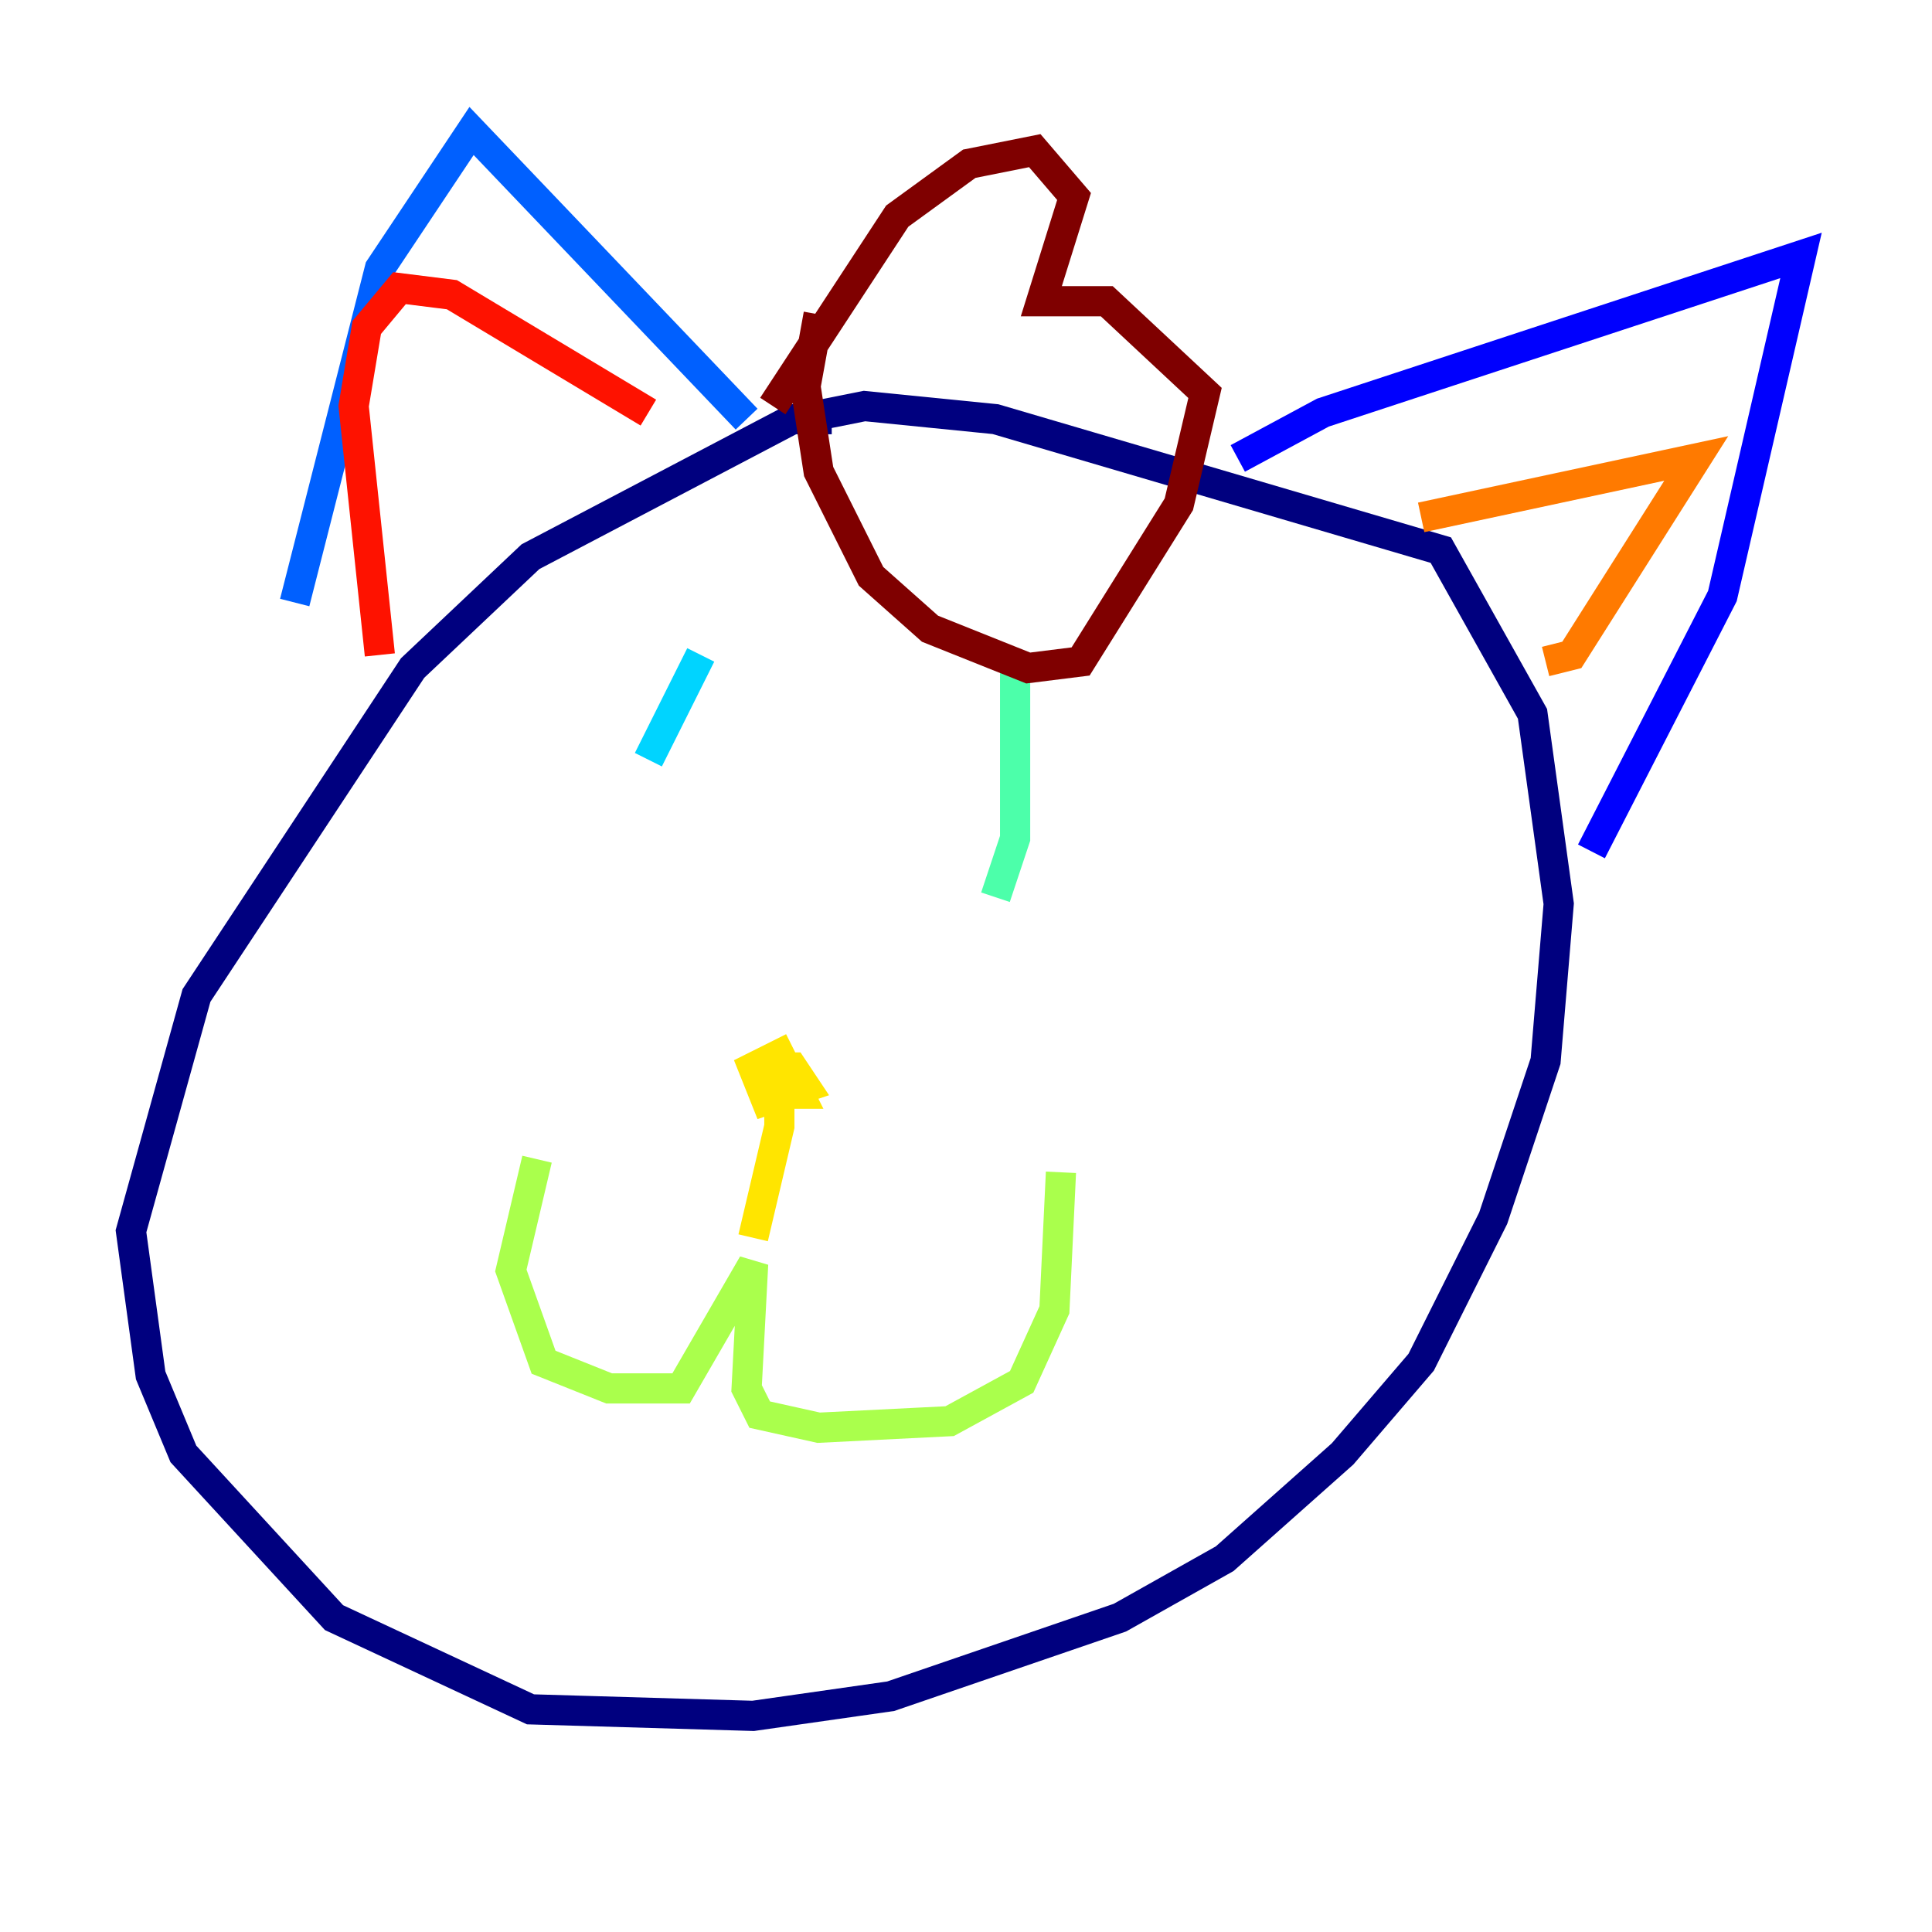 <?xml version="1.0" encoding="utf-8" ?>
<svg baseProfile="tiny" height="128" version="1.2" viewBox="0,0,128,128" width="128" xmlns="http://www.w3.org/2000/svg" xmlns:ev="http://www.w3.org/2001/xml-events" xmlns:xlink="http://www.w3.org/1999/xlink"><defs /><polyline fill="none" points="55.105,27.77 52.502,27.77 35.146,36.881 27.336,44.258 13.017,65.953 8.678,81.573 9.98,91.119 12.149,96.325 22.129,107.173 35.146,113.248 49.898,113.681 59.01,112.38 74.197,107.173 81.139,103.268 88.949,96.325 94.156,90.251 98.929,80.705 102.4,70.291 103.268,59.878 101.532,47.295 95.458,36.447 65.953,27.77 57.275,26.902 52.936,27.77" stroke="#00007f" stroke-width="2" /><polyline fill="none" points="82.007,30.373 87.647,27.336 119.322,16.922 114.115,39.485 105.437,56.407" stroke="#0000fe" stroke-width="2" /><polyline fill="none" points="49.464,27.77 31.241,8.678 25.166,17.79 19.525,39.919" stroke="#0060ff" stroke-width="2" /><polyline fill="none" points="46.427,43.39 42.956,50.332" stroke="#00d4ff" stroke-width="2" /><polyline fill="none" points="67.254,43.824 67.254,55.539 65.953,59.444" stroke="#4cffaa" stroke-width="2" /><polyline fill="none" points="35.58,76.8 33.844,84.176 36.014,90.251 40.352,91.986 45.125,91.986 49.898,83.742 49.464,91.986 50.332,93.722 54.237,94.59 62.915,94.156 67.688,91.552 69.858,86.78 70.291,77.668" stroke="#aaff4c" stroke-width="2" /><polyline fill="none" points="50.766,70.725 52.502,70.725 53.37,72.027 50.766,72.895 49.898,70.725 51.634,69.858 52.936,72.461 50.766,72.461 51.634,72.027 51.634,74.63 49.898,82.007" stroke="#ffe500" stroke-width="2" /><polyline fill="none" points="94.156,34.278 112.38,30.373 104.136,43.39 102.4,43.824" stroke="#ff7a00" stroke-width="2" /><polyline fill="none" points="42.956,27.336 29.939,19.525 26.468,19.091 24.298,21.695 23.43,26.902 25.166,43.39" stroke="#fe1200" stroke-width="2" /><polyline fill="none" points="51.2,26.902 59.444,14.319 64.217,10.848 68.556,9.98 71.159,13.017 68.99,19.959 73.329,19.959 79.837,26.034 78.102,33.41 71.593,43.824 68.122,44.258 61.614,41.654 57.709,38.183 54.237,31.241 53.37,25.6 54.237,20.827" stroke="#7f0000" stroke-width="2" /></svg>